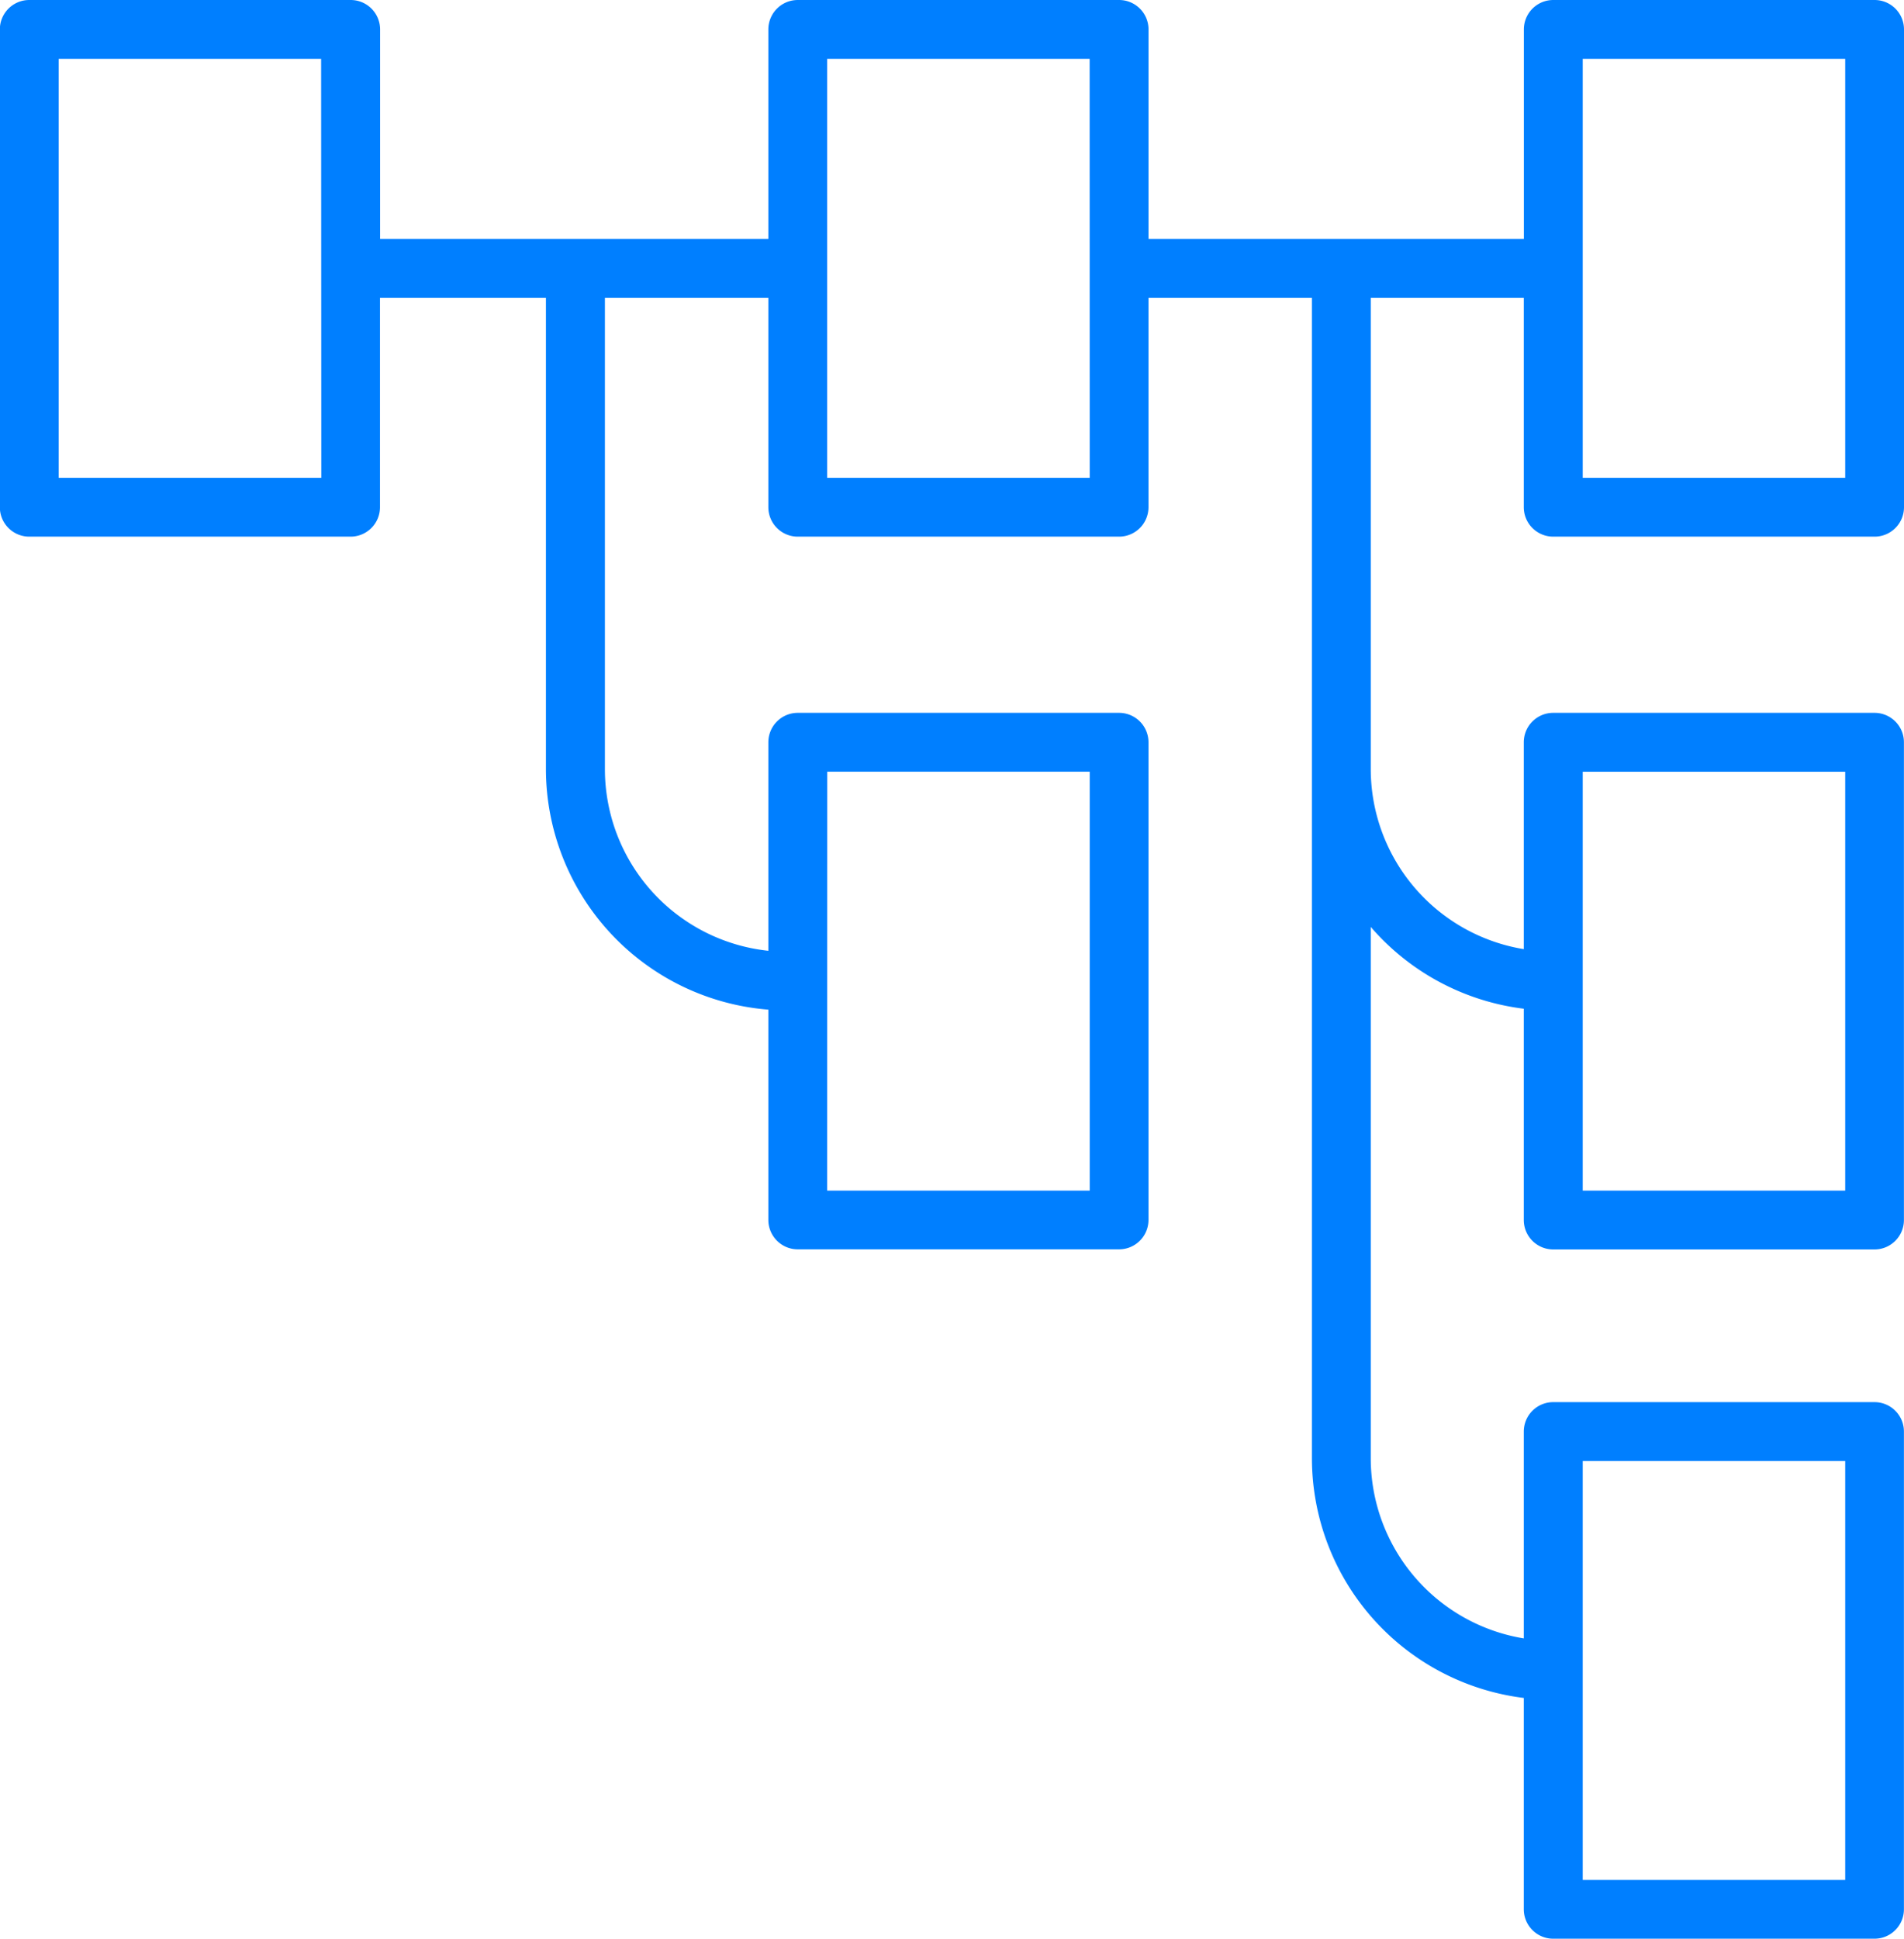 <svg height="52.707" viewBox="0 0 51.781 52.707" width="51.781" xmlns="http://www.w3.org/2000/svg"><path d="m-542.653 279.841h8.738a.8.8 0 0 0 .8-.8v-12.989a.8.8 0 0 0 -.8-.8h-8.738a.8.8 0 0 0 -.8.8v5.694h-10.208v-5.694a.8.8 0 0 0 -.8-.8h-8.739a.8.8 0 0 0 -.8.8v5.694h-10.559v-5.694a.8.8 0 0 0 -.8-.8h-8.741a.8.8 0 0 0 -.8.8v12.989a.8.8 0 0 0 .8.8h8.738a.8.8 0 0 0 .8-.8v-5.694h4.513v12.816a6.57 6.57 0 0 0 6.049 6.537v5.716a.8.8 0 0 0 .8.8h8.738a.8.8 0 0 0 .8-.8v-12.985a.8.8 0 0 0 -.8-.8h-8.738a.8.8 0 0 0 -.8.8v5.669a4.969 4.969 0 0 1 -4.445-4.935v-12.818h4.445v5.694a.8.8 0 0 0 .8.8h8.738a.8.8 0 0 0 .8-.8v-5.694h4.445v31.553a6.571 6.571 0 0 0 5.762 6.512v5.745a.8.8 0 0 0 .8.8h8.738a.8.8 0 0 0 .8-.8v-12.987a.8.8 0 0 0 -.8-.8h-8.738a.8.8 0 0 0 -.8.8v5.623a4.965 4.965 0 0 1 -4.162-4.891v-14.451a6.556 6.556 0 0 0 4.162 2.224v5.744a.8.8 0 0 0 .8.8h8.738a.8.8 0 0 0 .8-.8v-12.988a.8.8 0 0 0 -.8-.8h-8.738a.8.8 0 0 0 -.8.8v5.624a4.965 4.965 0 0 1 -4.162-4.891v-12.817h4.162v5.694a.8.8 0 0 0 .802.8zm-33.505-1.6h-7.142v-11.388h7.137zm13.76 7.99h7.138v11.389h-7.14zm7.138-7.99h-7.14v-11.388h7.138zm13.408 26.73h7.138v11.388h-7.138zm0-18.739h7.138v11.388h-7.138zm0-19.379h7.138v11.388h-7.138z" fill="#007fff" transform="translate(584.896 -265.252)"/></svg>